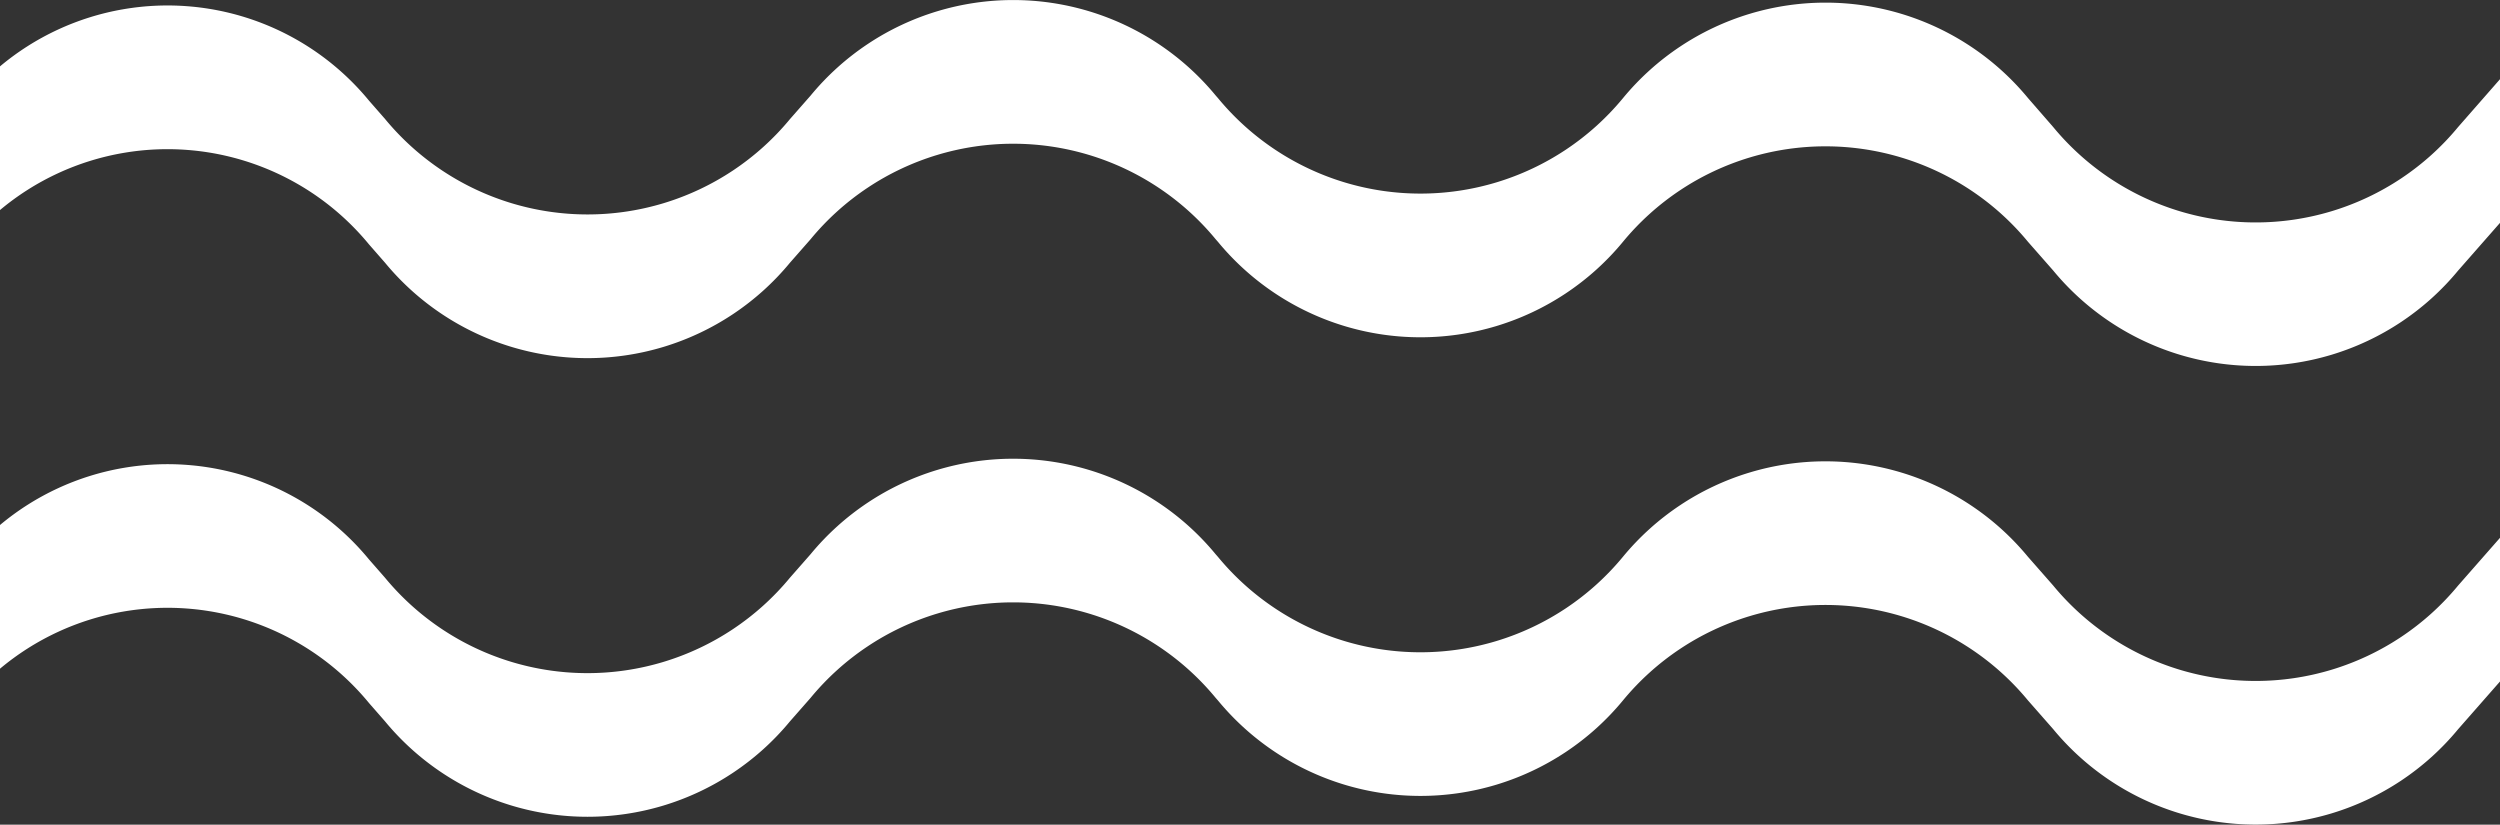 <svg xmlns="http://www.w3.org/2000/svg" width="86.66" height="28.586" viewBox="0 0 86.66 28.586">
  <rect x="0" y="0" width="86.66" height="28.586" fill="#333333" stroke="none"/>
  <g id="Grupo_1094127" data-name="Grupo 1094127" transform="translate(-915 -2245.548)">
    <g id="Grupo_1072927" data-name="Grupo 1072927" transform="translate(915 2245.548)">
      <path id="Trazado_818457" data-name="Trazado 818457" d="M86.66,10.307l-1.45,1.652a9.1,9.1,0,0,1-14.04,0l-.873-.994a9.1,9.1,0,0,0-14.04,0,9.1,9.1,0,0,1-14.04,0l-.079-.09a9.1,9.1,0,0,0-14.04,0l-.714.813a9.1,9.1,0,0,1-14.04,0l-.554-.633A9.042,9.042,0,0,0,0,9.863v4.981a9.04,9.04,0,0,1,12.791,1.19l.554.633a9.1,9.1,0,0,0,14.04,0l.714-.813a9.1,9.1,0,0,1,14.04,0l.079.09a9.1,9.1,0,0,0,14.04,0,9.1,9.1,0,0,1,14.04,0l.873.994a9.1,9.1,0,0,0,14.04,0l1.45-1.652Z" transform="translate(0 8.336)" fill="#fff"/>
      <path id="Trazado_818458" data-name="Trazado 818458" d="M86.66,2.744,85.21,4.4a9.1,9.1,0,0,1-14.04,0L70.3,3.4a9.1,9.1,0,0,0-14.04,0,9.1,9.1,0,0,1-14.04,0l-.079-.09a9.1,9.1,0,0,0-14.04,0l-.714.813a9.1,9.1,0,0,1-14.04,0l-.554-.633A9.042,9.042,0,0,0,0,2.3V7.28A9.042,9.042,0,0,1,12.791,8.471l.554.633a9.1,9.1,0,0,0,14.04,0l.714-.813a9.1,9.1,0,0,1,14.04,0l.079.09a9.1,9.1,0,0,0,14.04,0,9.1,9.1,0,0,1,14.04,0l.873.994a9.1,9.1,0,0,0,14.04,0l1.45-1.652Z" transform="translate(0 0.001)" fill="#fff"/>
    </g>
  </g>
</svg>
